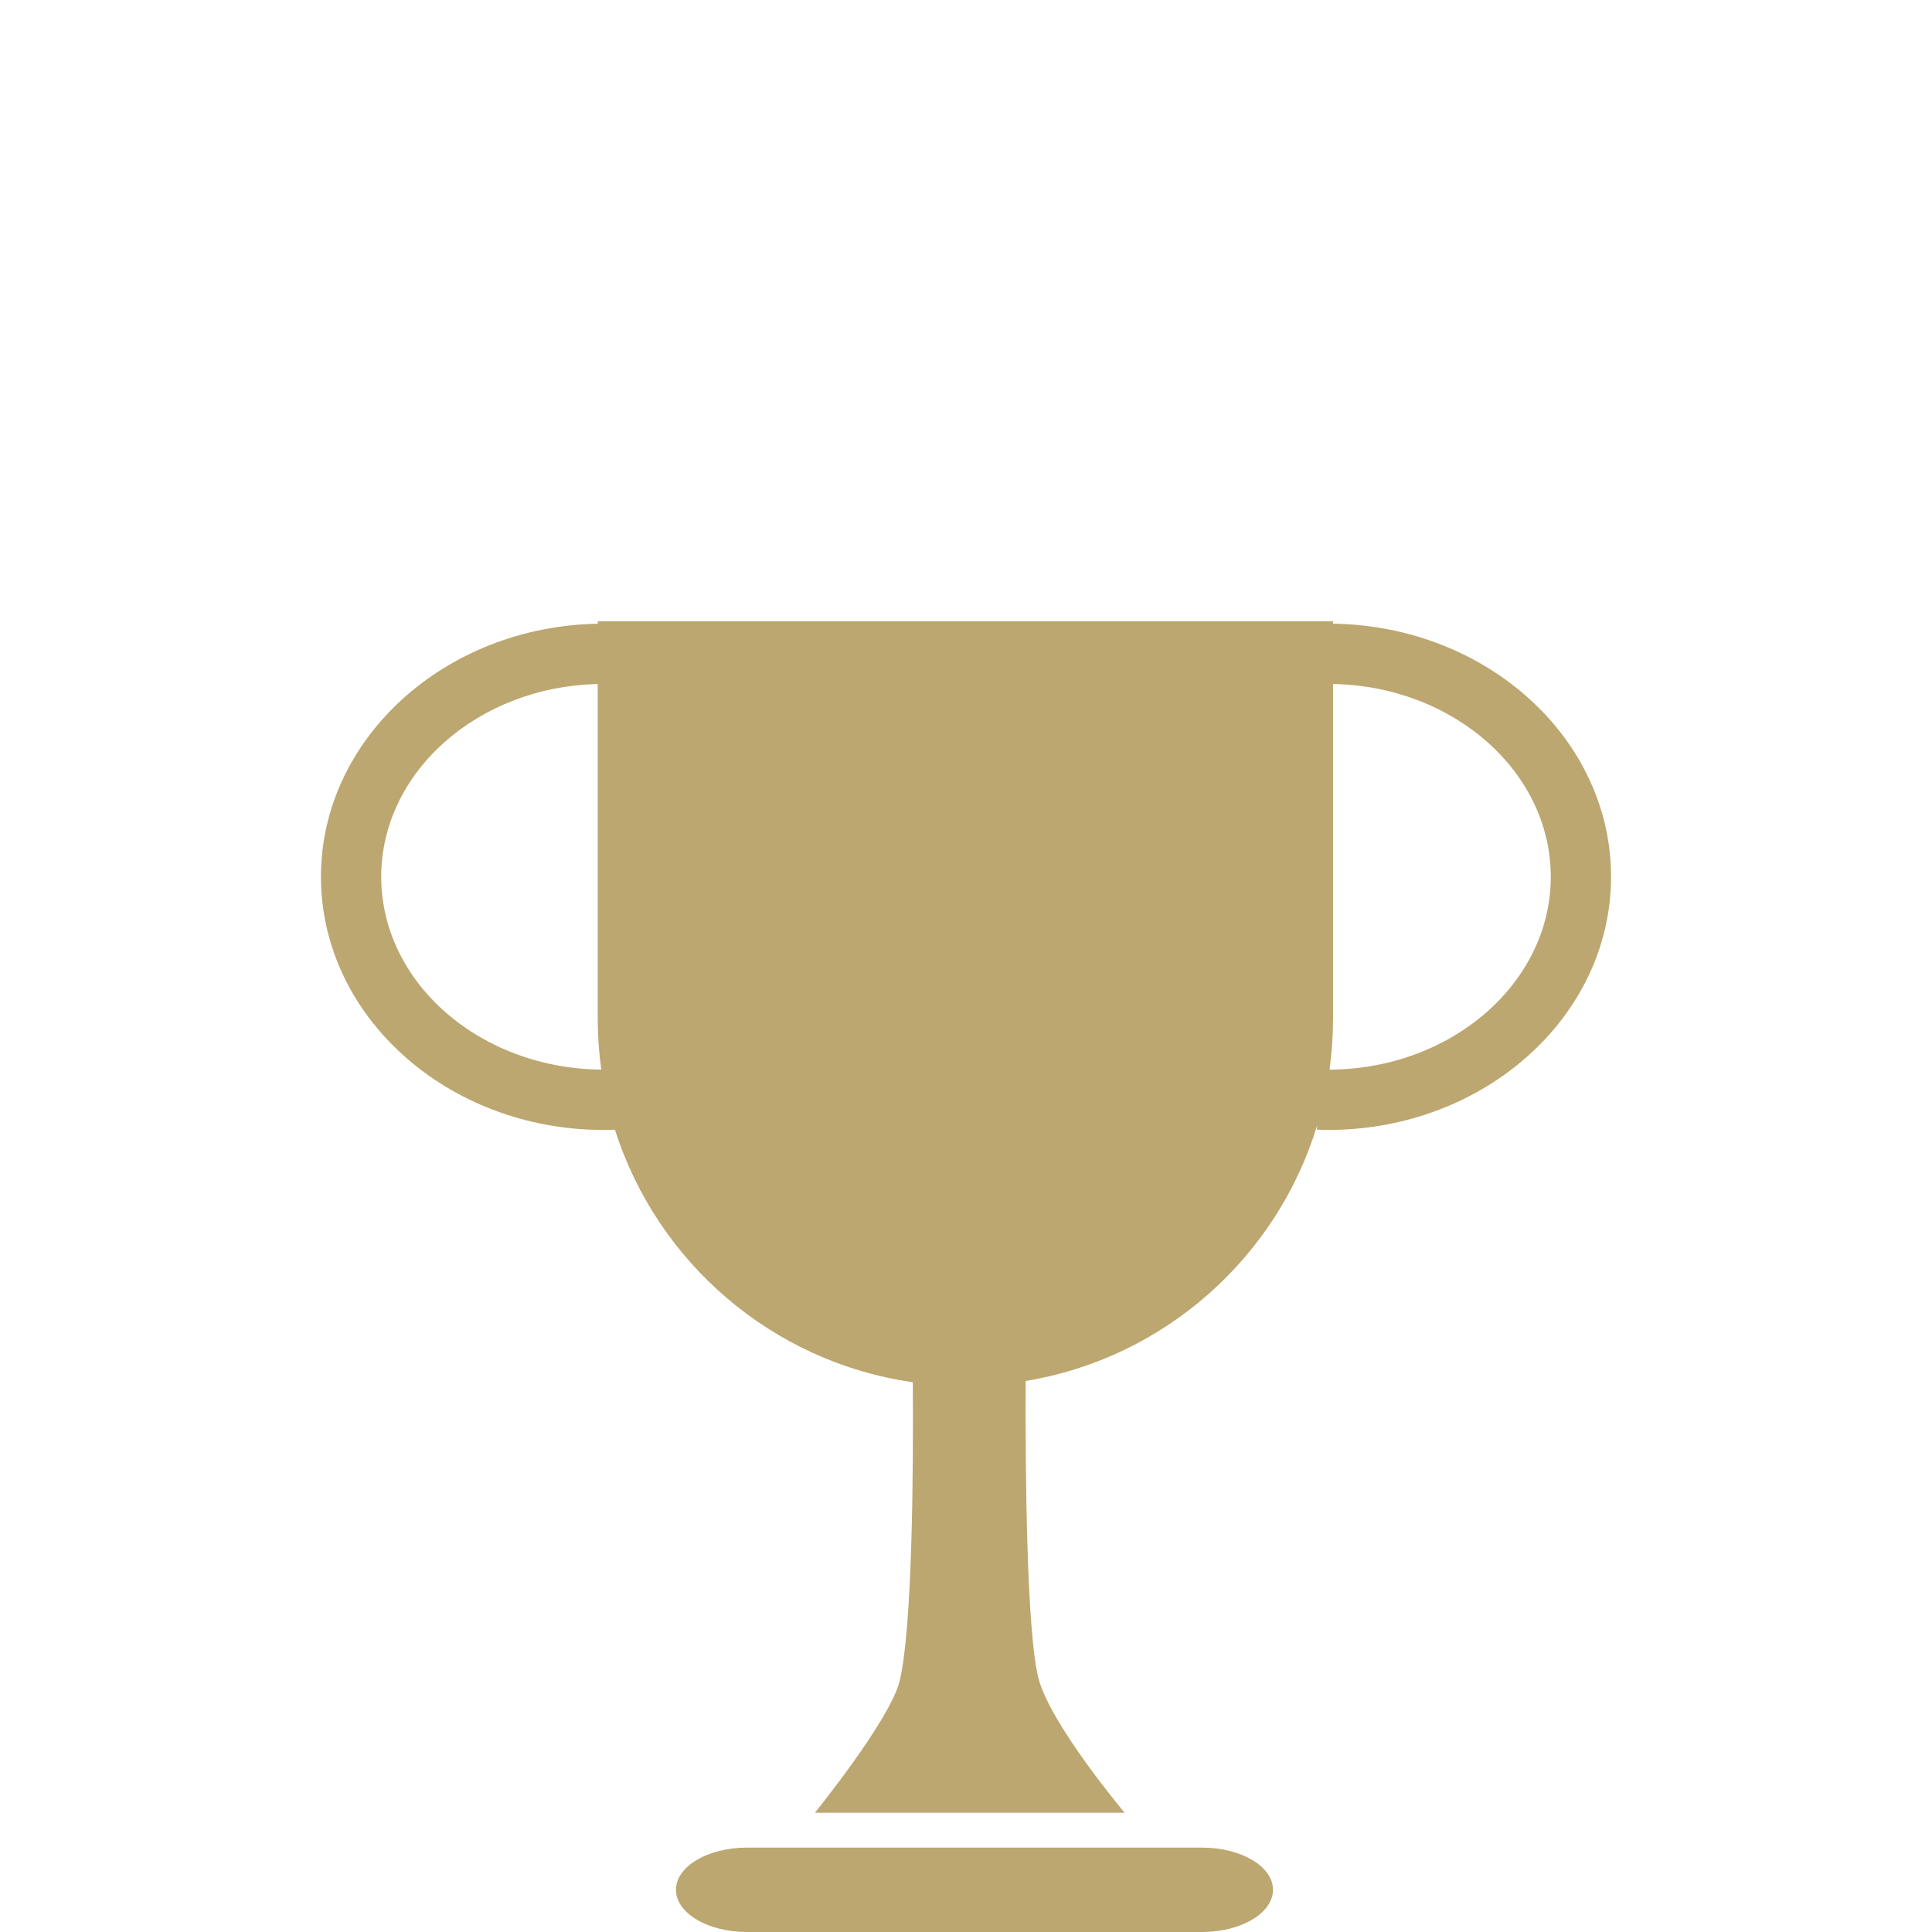 <?xml version="1.0" encoding="utf-8"?>
<!-- Generator: Adobe Illustrator 16.0.3, SVG Export Plug-In . SVG Version: 6.00 Build 0)  -->
<!DOCTYPE svg PUBLIC "-//W3C//DTD SVG 1.1//EN" "http://www.w3.org/Graphics/SVG/1.1/DTD/svg11.dtd">
<svg version="1.1" id="Layer_1" xmlns="http://www.w3.org/2000/svg" xmlns:xlink="http://www.w3.org/1999/xlink" x="0px" y="0px"
	 width="50px" height="50px" viewBox="0 0 50 50" enable-background="new 0 0 50 50" xml:space="preserve">
<g>
	<path fill="#BDA770" d="M19.329,50c-1.013,0-1.835-0.488-1.835-1.093l0,0c0-0.603,0.822-1.091,1.835-1.091h11.779
		c1.015,0,1.837,0.488,1.837,1.091l0,0c0,0.604-0.822,1.093-1.837,1.093H19.329z"/>
	<path fill="#BDA770" d="M34.499,16.141v-0.063h-19.03v0.064c-3.963,0.072-7.163,2.981-7.163,6.549c0,3.613,3.28,6.552,7.313,6.552
		c0.1,0,0.197-0.002,0.296-0.006c1.089,3.428,4.063,6.013,7.709,6.535c0.015,2.233-0.009,6.356-0.341,7.732
		c-0.242,1-2.193,3.409-2.193,3.409h8.015c0,0-1.908-2.269-2.226-3.467c-0.314-1.186-0.344-5.439-0.336-7.706
		c3.591-0.592,6.502-3.192,7.542-6.609l-0.003,0.105c0.1,0.004,0.199,0.006,0.299,0.006c4.033,0,7.313-2.939,7.313-6.552
		C41.694,19.113,38.479,16.198,34.499,16.141z M9.866,22.691c0-2.709,2.5-4.919,5.603-4.988v8.637h0.001
		c0,0.005-0.001,0.011-0.001,0.016c0,0.449,0.032,0.893,0.092,1.325C12.415,27.652,9.866,25.426,9.866,22.691z M34.408,27.682
		c0.06-0.434,0.091-0.876,0.091-1.326c0-0.005,0-0.011,0-0.016l0,0v-8.638c3.116,0.055,5.635,2.271,5.635,4.989
		C40.134,25.435,37.566,27.669,34.408,27.682z"/>
</g>
</svg>
